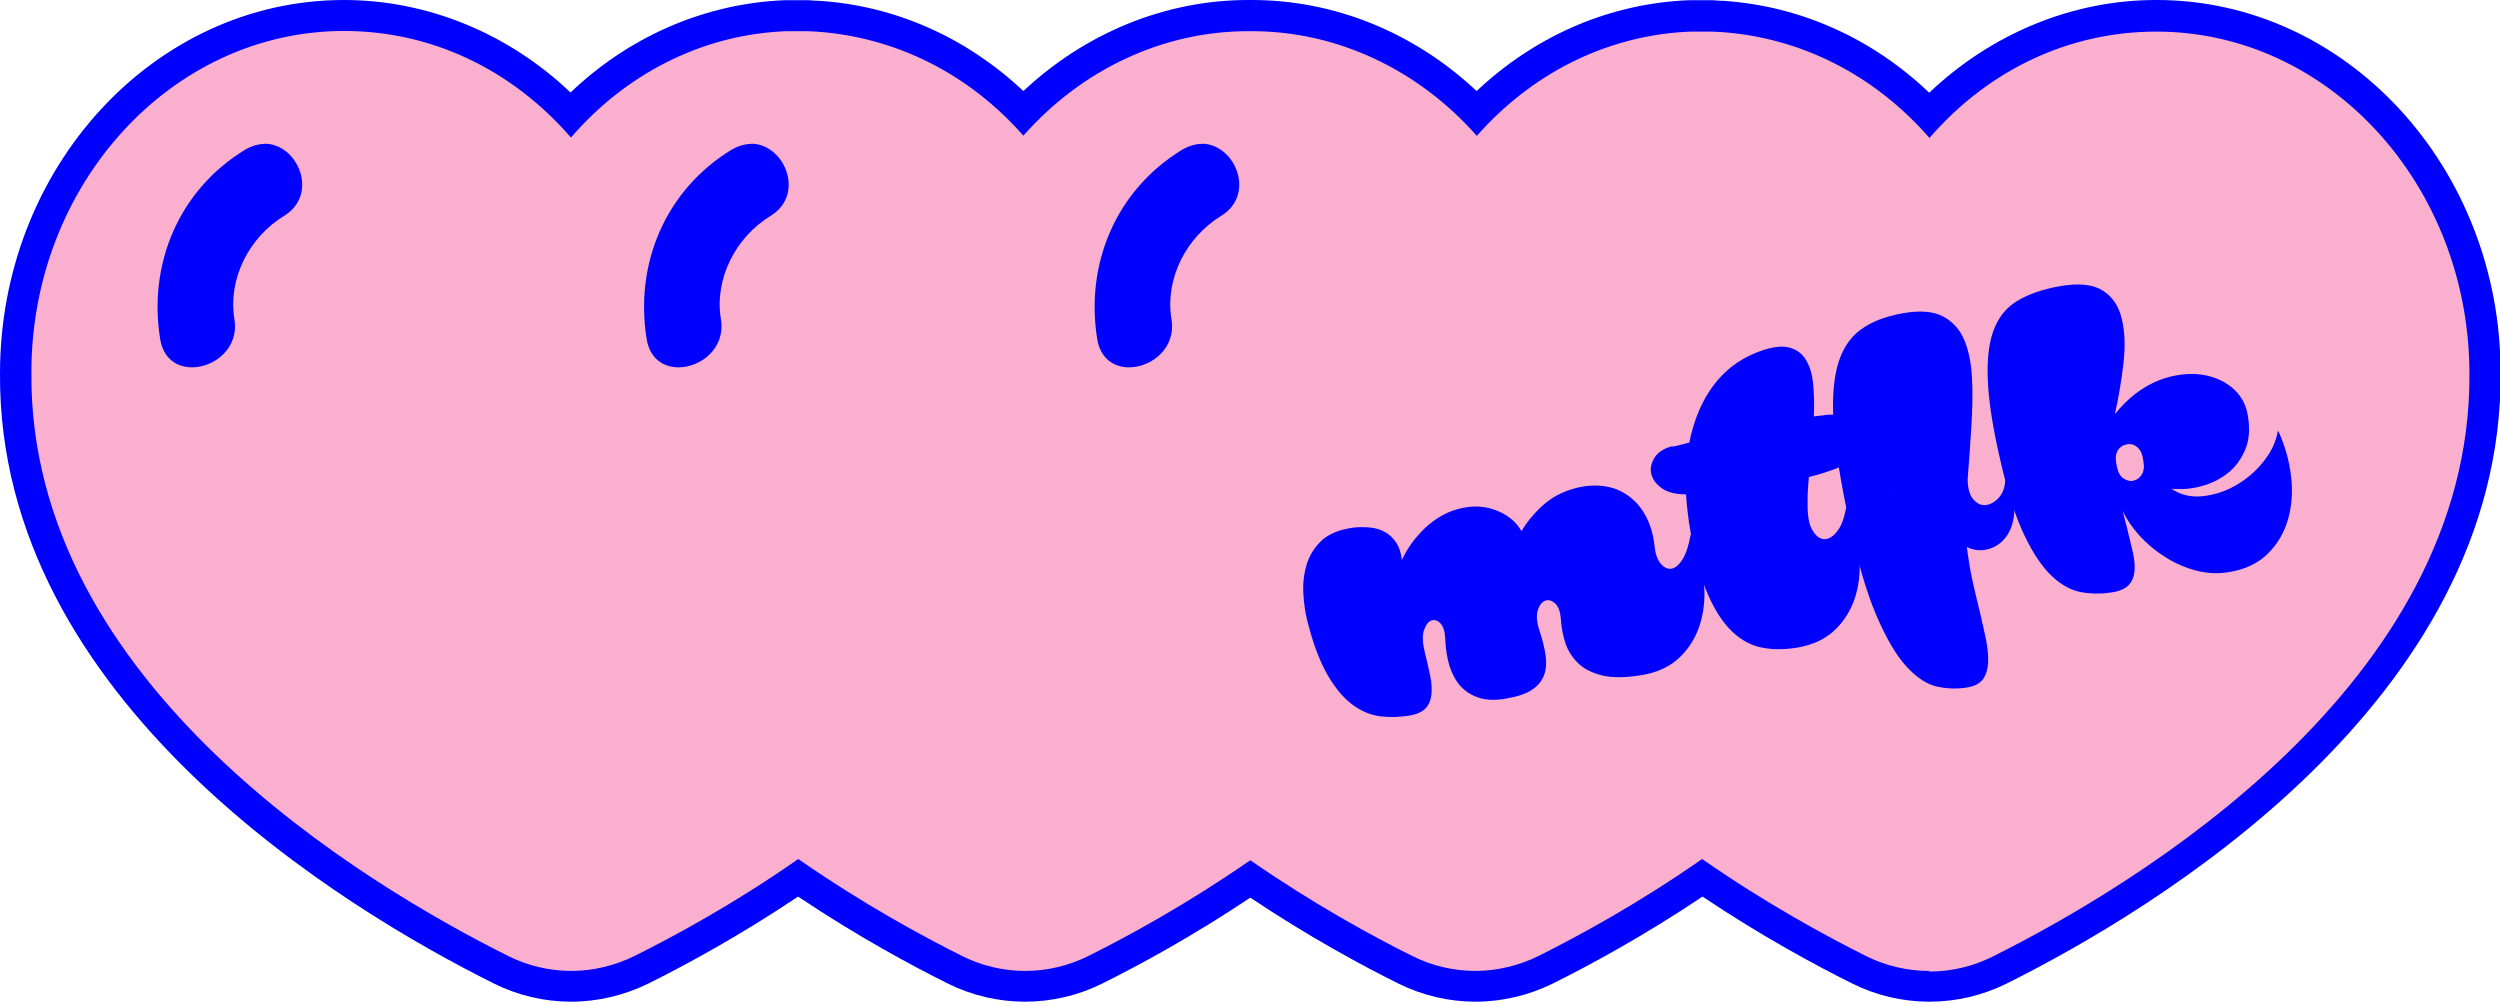 <?xml version="1.0" encoding="UTF-8"?>
<svg id="_內容" data-name="內容" xmlns="http://www.w3.org/2000/svg" viewBox="0 0 121.07 48.74">
  <defs>
    <style>
      .cls-1 {
        fill: #f9afcd;
      }

      .cls-1, .cls-2 {
        stroke-width: 0px;
      }

      .cls-2 {
        fill: blue;
      }
    </style>
  </defs>
  <path class="cls-2" d="m104.41,0c-4.04,0-7.96,1.62-10.98,4.49-2.77-2.64-6.25-4.2-9.96-4.45h-.06s-.42-.02-.46-.03c-.16,0-.31,0-.45,0h0s-.04,0-.06,0h-.07c-.15,0-.29,0-.43,0h-.03s-.03,0-.03,0c-.14,0-.3.01-.47.02-3.69.24-7.14,1.78-9.9,4.38-3.01-2.83-6.87-4.41-10.89-4.41h-.13s-.03,0-.04,0c-4.01,0-7.88,1.59-10.89,4.41C46.81,1.82,43.36.28,39.68.04h-.06s-.42-.02-.46-.03c-.16,0-.31,0-.45,0h0s-.04,0-.06,0h-.08c-.14,0-.29,0-.43,0h-.03s-.03,0-.03,0c-.14,0-.3.01-.47.02-3.72.25-7.21,1.81-9.98,4.45C24.63,1.62,20.7,0,16.66,0,7.47,0,0,8.11,0,18.08c-.1,15.86,16.71,25.96,23.94,29.56,1.15.57,2.43.87,3.72.87s2.58-.31,3.74-.88c1.77-.88,4.4-2.3,7.25-4.21,2.85,1.91,5.48,3.33,7.25,4.21,1.16.58,2.45.88,3.74.88s2.57-.3,3.72-.87c1.79-.89,4.38-2.29,7.19-4.17,2.81,1.88,5.39,3.28,7.19,4.17,1.15.57,2.43.87,3.72.87s2.58-.31,3.74-.88c1.77-.88,4.4-2.3,7.25-4.21,2.85,1.91,5.48,3.33,7.25,4.21,1.16.58,2.45.88,3.74.88s2.57-.3,3.72-.87c7.23-3.6,24.03-13.7,23.94-29.58,0-9.95-7.47-18.06-16.66-18.06Zm-8.61,44.96c-.75.37-1.56.56-2.38.56s-1.65-.19-2.4-.57c-1.9-.95-4.73-2.49-7.74-4.58-.26-.18-.55-.27-.85-.27s-.6.09-.85.27c-3.01,2.09-5.84,3.63-7.74,4.58-.76.38-1.58.57-2.4.57s-1.63-.19-2.38-.56c-2.06-1.03-5.22-2.76-8.52-5.14-3.3,2.38-6.46,4.11-8.52,5.14-.75.37-1.56.56-2.38.56s-1.65-.19-2.4-.57c-1.9-.95-4.73-2.49-7.74-4.58-.26-.18-.55-.27-.85-.27s-.6.09-.85.27c-3.01,2.09-5.84,3.63-7.74,4.58-.76.38-1.58.57-2.4.57s-1.63-.19-2.38-.56c-6.2-3.09-22.36-12.53-22.27-26.88,0-8.33,6.12-15.08,13.66-15.08,3.88,0,7.38,1.78,9.86,4.65.3.34.71.51,1.12.51s.84-.17,1.14-.52c2.31-2.65,5.48-4.37,9.02-4.61,0,0,0,0,.01,0,.13,0,.26-.02.4-.02,0,0,.02,0,.02,0,.13,0,.27,0,.4,0,0,0,0,0,0,0s0,0,0,0c.13,0,.27,0,.4,0,0,0,0,0,0,0,.03,0,.33.01.36.02h.07c3.54.24,6.72,1.96,9.02,4.61.3.34.71.51,1.13.51.24,0,.47-.05.68-.16,2.5-3.06,6.11-4.99,10.13-4.99.03,0,.06,0,.09,0,.03,0,.06,0,.09,0,4.02,0,7.63,1.93,10.13,4.99.21.11.45.16.68.16.41,0,.83-.17,1.13-.51,2.31-2.65,5.48-4.37,9.02-4.61,0,0,0,0,.01,0,.13,0,.26-.02.4-.02,0,0,.02,0,.02,0,.13,0,.27,0,.4,0,0,0,0,0,0,0s0,0,0,0c.13,0,.27,0,.4,0,0,0,0,0,0,0,.03,0,.33.01.36.02h.07c3.54.24,6.72,1.96,9.02,4.61.3.35.72.52,1.14.52s.82-.17,1.12-.51c2.49-2.86,5.98-4.65,9.86-4.65,7.55,0,13.66,6.75,13.66,15.08.09,14.35-16.07,23.79-22.27,26.88Z"/>
  <path class="cls-1" d="m93.42,47.02c-1.06,0-2.12-.25-3.07-.73-1.9-.95-4.82-2.53-7.92-4.69-3.09,2.16-6.01,3.74-7.91,4.69-.95.47-2.01.73-3.07.73s-2.11-.25-3.05-.72c-1.93-.96-4.79-2.52-7.85-4.64-3.06,2.12-5.92,3.68-7.85,4.64-.94.47-1.99.72-3.05.72s-2.12-.25-3.07-.73c-1.9-.95-4.82-2.53-7.92-4.69-3.09,2.16-6.01,3.74-7.92,4.69-.95.47-2.01.73-3.07.73s-2.11-.25-3.05-.72c-6.98-3.48-23.2-13.19-23.1-28.23C1.5,8.94,8.3,1.5,16.66,1.5c4.2,0,8.1,1.83,10.99,5.16,2.64-3.06,6.22-4.88,10.05-5.13.16-.01.31-.02.46-.02.17,0,.55,0,.55,0,.13,0,.26,0,.39,0,.03,0,.38.02.41.02,3.87.26,7.41,2.04,10.05,5.04,2.85-3.23,6.79-5.06,10.89-5.06h.18c4.1,0,8.04,1.84,10.89,5.07,2.64-3,6.18-4.78,9.98-5.03.16-.01.31-.02.46-.02.17,0,.54,0,.54,0,.13,0,.26,0,.4,0,.03,0,.38.02.41.02,3.9.26,7.47,2.08,10.13,5.13,2.88-3.32,6.79-5.15,10.99-5.15,8.36,0,15.16,7.44,15.16,16.58.09,15.03-16.13,24.74-23.1,28.22-.94.47-1.99.72-3.05.72h0ZM36.38,8.47s-.09.02-.17.06c-2.62,1.59-3.93,4.53-3.41,7.66.01.09.04.12.04.12.17-.03.38-.11.51-.26.09-.1.11-.21.09-.36-.41-2.51.83-5.13,3.1-6.51.13-.08.21-.14.15-.36-.06-.22-.23-.36-.3-.36Zm21.82,0s-.09.02-.17.06c-2.62,1.59-3.93,4.53-3.41,7.66.01.09.04.12.04.12.17-.03.38-.11.51-.26.09-.1.11-.21.09-.36-.41-2.51.83-5.13,3.1-6.51.13-.08.21-.14.15-.36-.06-.22-.23-.36-.3-.36Zm-45.38,0s-.09.02-.17.06c-2.62,1.59-3.93,4.53-3.41,7.66.01.09.04.12.04.12.17-.03.38-.11.51-.26.09-.1.11-.21.09-.36-.41-2.51.83-5.13,3.1-6.51.13-.08.21-.14.15-.36-.06-.22-.23-.36-.3-.36Z"/>
  <path class="cls-2" d="m36.38,6.97c-.3,0-.62.09-.95.28-3.2,1.95-4.71,5.53-4.11,9.19.16.94.82,1.35,1.54,1.35,1.08,0,2.29-.93,2.05-2.34-.32-1.97.73-3.97,2.4-4.99,1.72-1.05.67-3.5-.93-3.5Z"/>
  <path class="cls-2" d="m12.82,6.97c-.3,0-.62.09-.95.28-3.2,1.95-4.71,5.53-4.11,9.19.16.94.82,1.35,1.54,1.35,1.08,0,2.29-.93,2.05-2.34-.32-1.97.73-3.97,2.4-4.99,1.72-1.05.67-3.5-.93-3.5Z"/>
  <path class="cls-2" d="m58.2,6.97c-.3,0-.62.09-.95.28-3.2,1.95-4.71,5.53-4.11,9.19.16.94.82,1.35,1.54,1.35,1.08,0,2.29-.93,2.05-2.34-.32-1.97.73-3.97,2.4-4.99,1.72-1.05.67-3.5-.93-3.5Z"/>
  <g>
    <path class="cls-2" d="m81.89,25.88c.32.7.52,1.42.61,2.16.09.74.04,1.44-.14,2.08s-.5,1.2-.97,1.67c-.47.47-1.09.77-1.86.9s-1.39.14-1.9.03c-.5-.12-.9-.31-1.19-.59-.29-.28-.5-.6-.63-.98-.12-.38-.2-.77-.22-1.18-.03-.35-.12-.6-.28-.75-.16-.14-.31-.19-.48-.13-.16.06-.28.22-.36.47-.08.25-.05.58.09,1,.14.42.23.8.29,1.16.05.36.03.68-.07.96-.1.28-.29.52-.57.71-.28.2-.7.34-1.26.44-.51.09-.94.08-1.3-.03s-.66-.3-.91-.56c-.24-.27-.42-.6-.54-.98-.12-.39-.19-.83-.21-1.31-.01-.36-.09-.61-.23-.76-.14-.15-.29-.19-.44-.14-.15.05-.27.21-.36.47-.09.26-.07.62.04,1.07.1.41.19.78.26,1.13.07.35.09.65.06.92-.03.27-.12.49-.28.66-.16.17-.41.29-.76.35-.48.08-.95.1-1.43.04-.48-.06-.93-.25-1.36-.57-.43-.32-.84-.81-1.21-1.45-.37-.65-.7-1.52-.97-2.61-.1-.38-.16-.81-.19-1.29-.03-.49.02-.95.15-1.4.13-.45.37-.84.72-1.18.36-.34.88-.55,1.57-.64.27-.03.54-.03.81,0,.27.03.5.1.71.22.21.12.38.28.53.5.14.21.24.49.28.85.24-.52.57-.99.99-1.42.42-.43.9-.75,1.44-.96.74-.26,1.42-.28,2.04-.06.62.22,1.06.57,1.32,1.04.25-.42.57-.81.94-1.16.37-.35.8-.62,1.29-.8.54-.19,1.05-.27,1.53-.24.48.03.91.16,1.28.4.38.24.69.56.93.98.24.41.4.91.47,1.49.04.42.14.72.31.91.16.19.34.27.52.24s.36-.18.53-.45c.17-.27.3-.66.39-1.18Z"/>
    <path class="cls-2" d="m80.98,21.63c.11-.02.23-.04.37-.08.13-.03.29-.07.46-.12.22-1.08.6-2,1.15-2.74.55-.74,1.24-1.27,2.06-1.6.64-.26,1.15-.35,1.53-.28.38.07.67.26.87.56.2.3.33.69.38,1.18.05.49.07,1.03.04,1.62.11-.02.21-.03.31-.04.1,0,.19-.02.29-.04.43-.04.77.04,1.01.25.24.21.38.46.43.76.04.29-.01.6-.17.91-.16.31-.43.55-.81.69-.17.06-.36.13-.58.2-.22.07-.46.14-.72.2-.02.23-.04.46-.05.67-.01.21-.02.42-.01.62-.01.57.06,1,.23,1.28.16.28.35.43.57.44.21.01.43-.12.63-.38.21-.26.35-.66.44-1.18.32.7.52,1.42.61,2.16.09.74.04,1.44-.14,2.08s-.5,1.2-.97,1.67c-.47.47-1.09.77-1.86.9-.59.1-1.15.11-1.68.01-.53-.09-1.02-.35-1.46-.76-.44-.41-.84-1.01-1.19-1.8-.35-.79-.64-1.82-.86-3.11-.05-.3-.1-.6-.13-.9-.04-.3-.06-.58-.08-.86-.02,0-.03,0-.04,0,0,0-.02,0-.04,0-.49-.01-.87-.12-1.14-.33-.27-.21-.42-.44-.47-.7s.02-.52.18-.77c.17-.25.45-.43.84-.53Z"/>
    <path class="cls-2" d="m91.49,23.97c.72-.63,1.37-1.11,1.93-1.44.24-.14.47-.25.7-.34s.43-.12.61-.11c.17.02.31.1.42.23.11.14.15.36.14.67-.02.54.06.93.24,1.16.18.23.39.34.62.32.23-.02.45-.14.65-.36.2-.22.3-.52.32-.9.31.58.46,1.11.43,1.59-.03.48-.16.87-.38,1.18-.22.31-.51.52-.87.62-.36.1-.71.07-1.05-.1.07.56.16,1.1.27,1.62.12.52.23,1.01.35,1.48.12.5.22.97.31,1.39.08.43.12.8.1,1.12-.02.32-.1.59-.25.79-.15.21-.4.34-.75.4-.48.08-.96.07-1.47-.04-.5-.11-1-.44-1.5-.99-.5-.55-.98-1.38-1.45-2.48-.47-1.1-.91-2.6-1.3-4.49-.4-1.84-.65-3.38-.75-4.6-.09-1.23-.03-2.22.18-2.99.21-.76.58-1.34,1.11-1.73.53-.39,1.21-.65,2.05-.8s1.47-.09,1.94.15c.47.25.81.62,1.03,1.13.22.51.34,1.13.38,1.86s.02,1.51-.03,2.33c-.05.83-.11,1.68-.18,2.56-.07.88-.09,1.72-.06,2.51,0,.13,0,.26,0,.38.01.12.02.25.03.38-.31-.17-.57-.46-.79-.84l-2.97-1.69Z"/>
    <path class="cls-2" d="m110.34,20.89c.32.7.52,1.42.61,2.16.09.74.04,1.44-.14,2.08s-.5,1.2-.97,1.67c-.47.47-1.09.77-1.86.9-.56.1-1.1.07-1.63-.07-.53-.14-1.03-.36-1.49-.65-.46-.29-.87-.63-1.24-1.03-.36-.4-.64-.81-.83-1.22l.23.89c.1.41.19.78.27,1.13.08.35.1.65.08.92-.03.27-.12.49-.28.66-.16.17-.41.29-.76.35-.48.08-.97.09-1.47.01-.5-.07-.99-.33-1.46-.76-.47-.43-.92-1.09-1.35-1.98-.43-.89-.83-2.11-1.18-3.67-.35-1.51-.55-2.76-.6-3.77-.05-1,.03-1.83.26-2.47.23-.65.61-1.13,1.15-1.46.54-.33,1.23-.57,2.07-.72.92-.16,1.61-.09,2.08.21.47.3.78.75.92,1.36.15.6.18,1.31.09,2.12-.09.81-.23,1.65-.42,2.51.15-.19.3-.36.46-.52.16-.16.33-.31.52-.46.56-.43,1.15-.71,1.75-.85.6-.14,1.17-.16,1.68-.05.52.11.96.32,1.33.65.37.33.6.75.69,1.25.12.67.08,1.23-.12,1.7-.2.47-.48.85-.85,1.14-.37.29-.8.5-1.29.63-.48.13-.96.16-1.43.12.44.3.95.42,1.51.36.56-.06,1.1-.23,1.61-.53.51-.29.96-.67,1.33-1.14.38-.47.61-.96.7-1.48Zm-7.03,2.39c.16-.03.29-.12.4-.28.11-.16.14-.38.09-.67-.04-.32-.14-.54-.29-.67-.15-.13-.33-.18-.52-.14s-.34.14-.44.31c-.1.17-.11.42-.04.73.05.29.15.48.31.6.16.11.32.15.48.13Z"/>
  </g>
</svg>